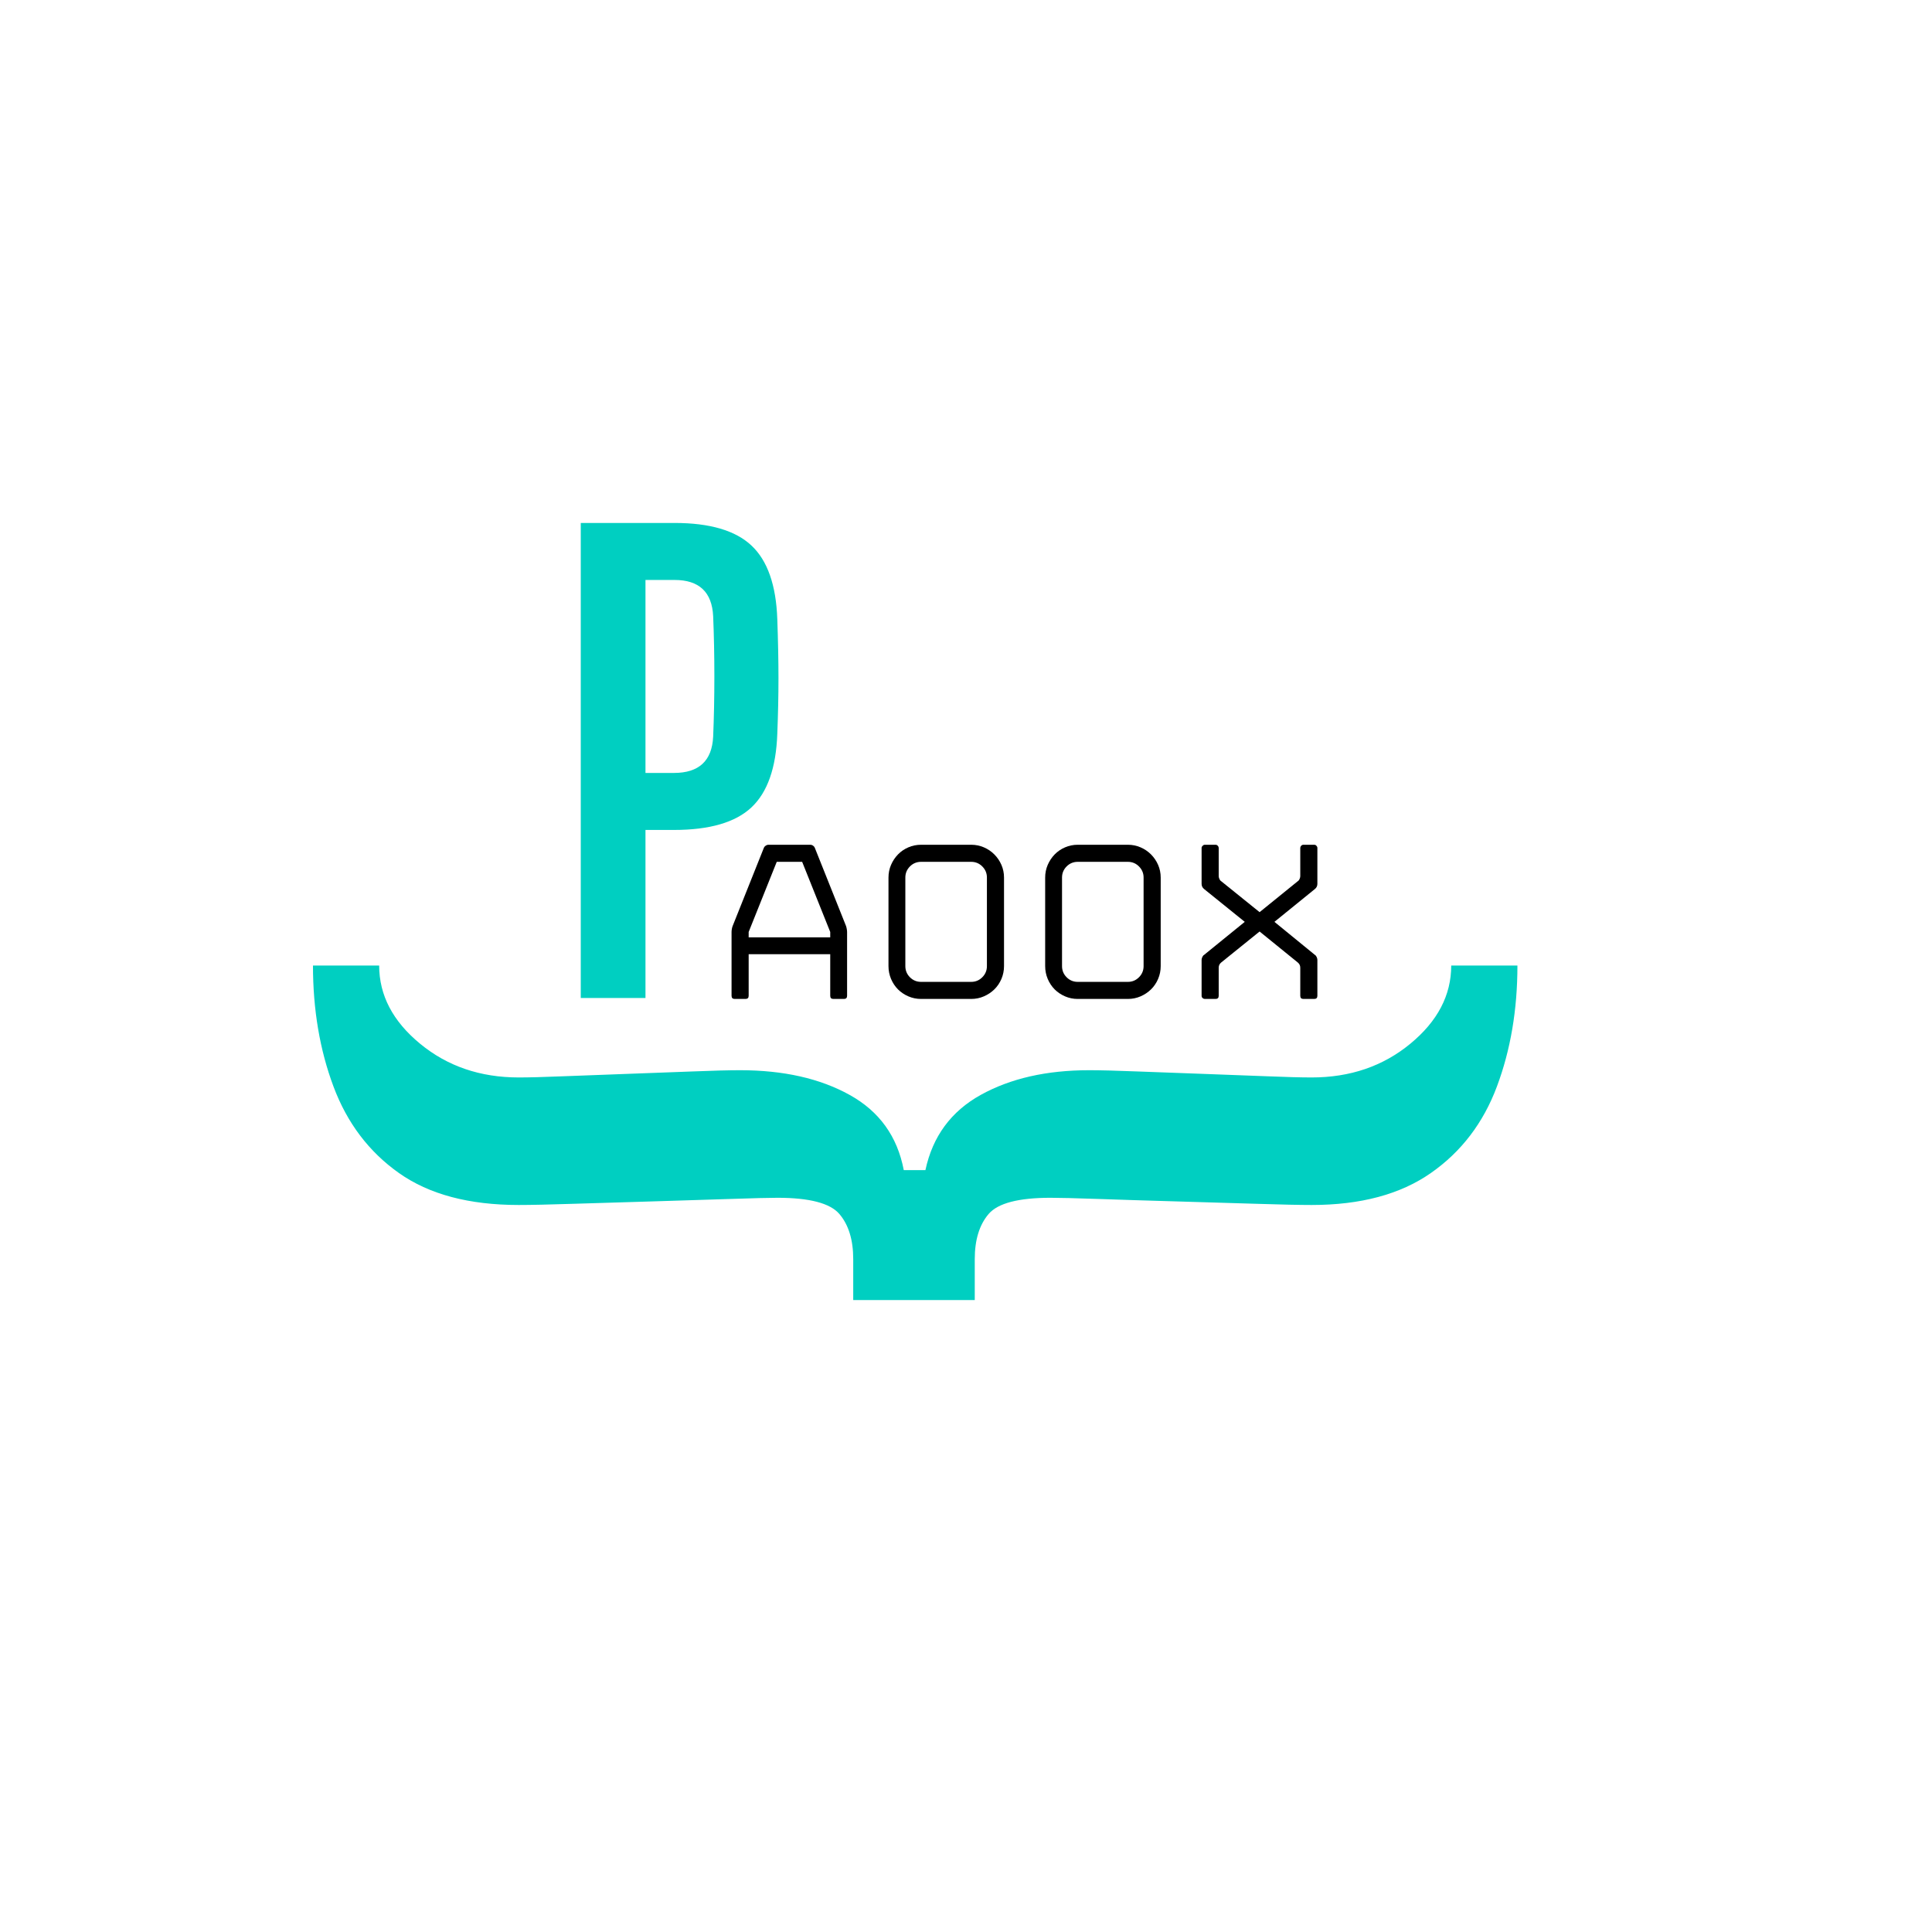 <svg xmlns="http://www.w3.org/2000/svg" xmlns:xlink="http://www.w3.org/1999/xlink" width="1134" zoomAndPan="magnify" viewBox="0 0 850.5 850.5" height="1134" preserveAspectRatio="xMidYMid meet" version="1.2"><defs/><g id="d30438c100"><g style="fill:#00cfc1;fill-opacity:1;"><g transform="translate(243.633, 439.325)"><path style="stroke:none" d="M 12.031 0 L 12.031 -209.109 L 53.328 -209.109 C 68.836 -209.109 80.117 -205.797 87.172 -199.172 C 94.234 -192.555 98.023 -181.754 98.547 -166.766 C 98.891 -157.18 99.062 -148.508 99.062 -140.75 C 99.062 -133 98.891 -124.852 98.547 -116.312 C 98.023 -101.332 94.234 -90.531 87.172 -83.906 C 80.117 -77.281 68.75 -73.969 53.062 -73.969 L 40.516 -73.969 L 40.516 0 Z M 40.516 -99.062 L 53.062 -99.062 C 64.039 -99.062 69.789 -104.379 70.312 -115.016 C 70.664 -123.379 70.844 -132.223 70.844 -141.547 C 70.844 -150.867 70.664 -159.711 70.312 -168.078 C 69.789 -178.703 64.129 -184.016 53.328 -184.016 L 40.516 -184.016 Z M 40.516 -99.062 "/></g></g><g style="fill:#00cfc1;fill-opacity:1;"><g transform="translate(244.246, 412.331)"><path style="stroke:none" d="M -106.469 12.719 C -106.469 32.133 -103.461 49.875 -97.453 65.938 C -91.453 82.008 -81.832 94.723 -68.594 104.078 C -55.352 113.441 -37.785 118.125 -15.891 118.125 C -10.586 118.125 -2.469 117.945 8.469 117.594 C 19.414 117.238 31.066 116.883 43.422 116.531 C 55.785 116.176 67.086 115.82 77.328 115.469 C 87.566 115.125 94.453 114.953 97.984 114.953 C 112.109 114.953 121.203 117.332 125.266 122.094 C 129.328 126.863 131.359 133.484 131.359 141.953 L 131.359 159.969 L 184.859 159.969 L 184.859 141.953 C 184.859 133.484 186.891 126.863 190.953 122.094 C 195.016 117.332 204.109 114.953 218.234 114.953 C 222.117 114.953 229.094 115.125 239.156 115.469 C 249.219 115.82 260.516 116.176 273.047 116.531 C 285.586 116.883 297.422 117.238 308.547 117.594 C 319.672 117.945 327.879 118.125 333.172 118.125 C 354.711 118.125 372.191 113.441 385.609 104.078 C 399.023 94.723 408.734 82.008 414.734 65.938 C 420.742 49.875 423.75 32.133 423.75 12.719 L 394.609 12.719 C 394.609 25.781 388.602 37.254 376.594 47.141 C 364.594 57.035 350.117 61.984 333.172 61.984 C 328.578 61.984 321.953 61.805 313.297 61.453 C 304.648 61.098 295.207 60.742 284.969 60.391 C 274.727 60.035 265.102 59.68 256.094 59.328 C 247.094 58.973 240.125 58.797 235.188 58.797 C 216.469 58.797 200.57 62.414 187.5 69.656 C 174.438 76.895 166.316 87.93 163.141 102.766 L 153.609 102.766 C 150.785 87.93 142.836 76.895 129.766 69.656 C 116.703 62.414 100.641 58.797 81.578 58.797 C 76.629 58.797 69.738 58.973 60.906 59.328 C 52.082 59.68 42.551 60.035 32.312 60.391 C 22.07 60.742 12.625 61.098 3.969 61.453 C -4.676 61.805 -11.297 61.984 -15.891 61.984 C -32.836 61.984 -47.312 57.035 -59.312 47.141 C -71.32 37.254 -77.328 25.781 -77.328 12.719 Z M -106.469 12.719 "/></g></g><g style="fill:#000000;fill-opacity:1;"><g transform="translate(313.044, 439.752)"><path style="stroke:none" d="M 43.734 -67.875 C 44.129 -67.875 44.508 -67.742 44.875 -67.484 C 45.238 -67.223 45.488 -66.926 45.625 -66.594 L 59.375 -32.156 C 59.5 -31.832 59.609 -31.406 59.703 -30.875 C 59.805 -30.344 59.859 -29.879 59.859 -29.484 L 59.859 -1.391 C 59.859 -0.461 59.398 0 58.484 0 L 53.828 0 C 52.898 0 52.438 -0.461 52.438 -1.391 L 52.438 -19.688 L 16.531 -19.688 L 16.531 -1.391 C 16.531 -0.461 16.066 0 15.141 0 L 10.391 0 C 9.461 0 9 -0.461 9 -1.391 L 9 -29.484 C 9 -29.879 9.047 -30.344 9.141 -30.875 C 9.242 -31.406 9.363 -31.832 9.5 -32.156 L 23.25 -66.594 C 23.383 -66.926 23.648 -67.223 24.047 -67.484 C 24.441 -67.742 24.805 -67.875 25.141 -67.875 Z M 52.438 -27.109 L 52.438 -29.484 L 40.078 -60.359 L 28.891 -60.359 L 16.531 -29.484 L 16.531 -27.109 Z M 52.438 -27.109 "/></g></g><g style="fill:#000000;fill-opacity:1;"><g transform="translate(382.018, 439.752)"><path style="stroke:none" d="M 23.453 0 C 21.473 0 19.609 -0.379 17.859 -1.141 C 16.109 -1.898 14.586 -2.922 13.297 -4.203 C 12.016 -5.492 10.992 -7.031 10.234 -8.812 C 9.484 -10.594 9.109 -12.473 9.109 -14.453 L 9.109 -53.438 C 9.109 -55.414 9.484 -57.273 10.234 -59.016 C 10.992 -60.766 12.016 -62.301 13.297 -63.625 C 14.586 -64.945 16.109 -65.984 17.859 -66.734 C 19.609 -67.492 21.473 -67.875 23.453 -67.875 L 45.516 -67.875 C 47.492 -67.875 49.359 -67.492 51.109 -66.734 C 52.859 -65.984 54.391 -64.945 55.703 -63.625 C 57.023 -62.301 58.066 -60.766 58.828 -59.016 C 59.586 -57.273 59.969 -55.414 59.969 -53.438 L 59.969 -14.453 C 59.969 -12.473 59.586 -10.594 58.828 -8.812 C 58.066 -7.031 57.023 -5.492 55.703 -4.203 C 54.391 -2.922 52.859 -1.898 51.109 -1.141 C 49.359 -0.379 47.492 0 45.516 0 Z M 23.453 -60.359 C 21.535 -60.359 19.898 -59.68 18.547 -58.328 C 17.203 -56.973 16.531 -55.344 16.531 -53.438 L 16.531 -14.453 C 16.531 -12.535 17.203 -10.898 18.547 -9.547 C 19.898 -8.191 21.535 -7.516 23.453 -7.516 L 45.516 -7.516 C 47.43 -7.516 49.062 -8.191 50.406 -9.547 C 51.758 -10.898 52.438 -12.535 52.438 -14.453 L 52.438 -53.438 C 52.438 -55.344 51.758 -56.973 50.406 -58.328 C 49.062 -59.68 47.43 -60.359 45.516 -60.359 Z M 23.453 -60.359 "/></g></g><g style="fill:#000000;fill-opacity:1;"><g transform="translate(450.991, 439.752)"><path style="stroke:none" d="M 23.453 0 C 21.473 0 19.609 -0.379 17.859 -1.141 C 16.109 -1.898 14.586 -2.922 13.297 -4.203 C 12.016 -5.492 10.992 -7.031 10.234 -8.812 C 9.484 -10.594 9.109 -12.473 9.109 -14.453 L 9.109 -53.438 C 9.109 -55.414 9.484 -57.273 10.234 -59.016 C 10.992 -60.766 12.016 -62.301 13.297 -63.625 C 14.586 -64.945 16.109 -65.984 17.859 -66.734 C 19.609 -67.492 21.473 -67.875 23.453 -67.875 L 45.516 -67.875 C 47.492 -67.875 49.359 -67.492 51.109 -66.734 C 52.859 -65.984 54.391 -64.945 55.703 -63.625 C 57.023 -62.301 58.066 -60.766 58.828 -59.016 C 59.586 -57.273 59.969 -55.414 59.969 -53.438 L 59.969 -14.453 C 59.969 -12.473 59.586 -10.594 58.828 -8.812 C 58.066 -7.031 57.023 -5.492 55.703 -4.203 C 54.391 -2.922 52.859 -1.898 51.109 -1.141 C 49.359 -0.379 47.492 0 45.516 0 Z M 23.453 -60.359 C 21.535 -60.359 19.898 -59.68 18.547 -58.328 C 17.203 -56.973 16.531 -55.344 16.531 -53.438 L 16.531 -14.453 C 16.531 -12.535 17.203 -10.898 18.547 -9.547 C 19.898 -8.191 21.535 -7.516 23.453 -7.516 L 45.516 -7.516 C 47.43 -7.516 49.062 -8.191 50.406 -9.547 C 51.758 -10.898 52.438 -12.535 52.438 -14.453 L 52.438 -53.438 C 52.438 -55.344 51.758 -56.973 50.406 -58.328 C 49.062 -59.68 47.43 -60.359 45.516 -60.359 Z M 23.453 -60.359 "/></g></g><g style="fill:#000000;fill-opacity:1;"><g transform="translate(519.965, 439.752)"><path style="stroke:none" d="M 51.359 -16.031 L 34.531 -29.688 L 17.609 -16.031 C 16.891 -15.438 16.531 -14.676 16.531 -13.75 L 16.531 -1.391 C 16.531 -0.461 16.066 0 15.141 0 L 10.391 0 C 10.055 0 9.738 -0.129 9.438 -0.391 C 9.145 -0.66 9 -0.992 9 -1.391 L 9 -17.219 C 9 -17.551 9.098 -17.945 9.297 -18.406 C 9.492 -18.863 9.758 -19.191 10.094 -19.391 L 28 -33.938 L 10.094 -48.391 C 9.363 -48.984 9 -49.738 9 -50.656 L 9 -66.5 C 9 -66.82 9.145 -67.129 9.438 -67.422 C 9.738 -67.723 10.055 -67.875 10.391 -67.875 L 15.141 -67.875 C 15.535 -67.875 15.863 -67.723 16.125 -67.422 C 16.395 -67.129 16.531 -66.82 16.531 -66.5 L 16.531 -54.031 C 16.531 -53.695 16.629 -53.297 16.828 -52.828 C 17.023 -52.367 17.285 -52.039 17.609 -51.844 L 34.531 -38.203 L 51.359 -51.844 C 51.68 -52.039 51.941 -52.367 52.141 -52.828 C 52.336 -53.297 52.438 -53.695 52.438 -54.031 L 52.438 -66.5 C 52.438 -66.82 52.566 -67.129 52.828 -67.422 C 53.098 -67.723 53.43 -67.875 53.828 -67.875 L 58.578 -67.875 C 58.973 -67.875 59.301 -67.723 59.562 -67.422 C 59.832 -67.129 59.969 -66.82 59.969 -66.5 L 59.969 -50.656 C 59.969 -49.738 59.602 -48.984 58.875 -48.391 L 41.062 -33.938 L 58.875 -19.391 C 59.207 -19.191 59.473 -18.863 59.672 -18.406 C 59.867 -17.945 59.969 -17.551 59.969 -17.219 L 59.969 -1.391 C 59.969 -0.461 59.504 0 58.578 0 L 53.828 0 C 52.898 0 52.438 -0.461 52.438 -1.391 L 52.438 -13.75 C 52.438 -14.676 52.078 -15.438 51.359 -16.031 Z M 51.359 -16.031 "/></g></g></g></svg>